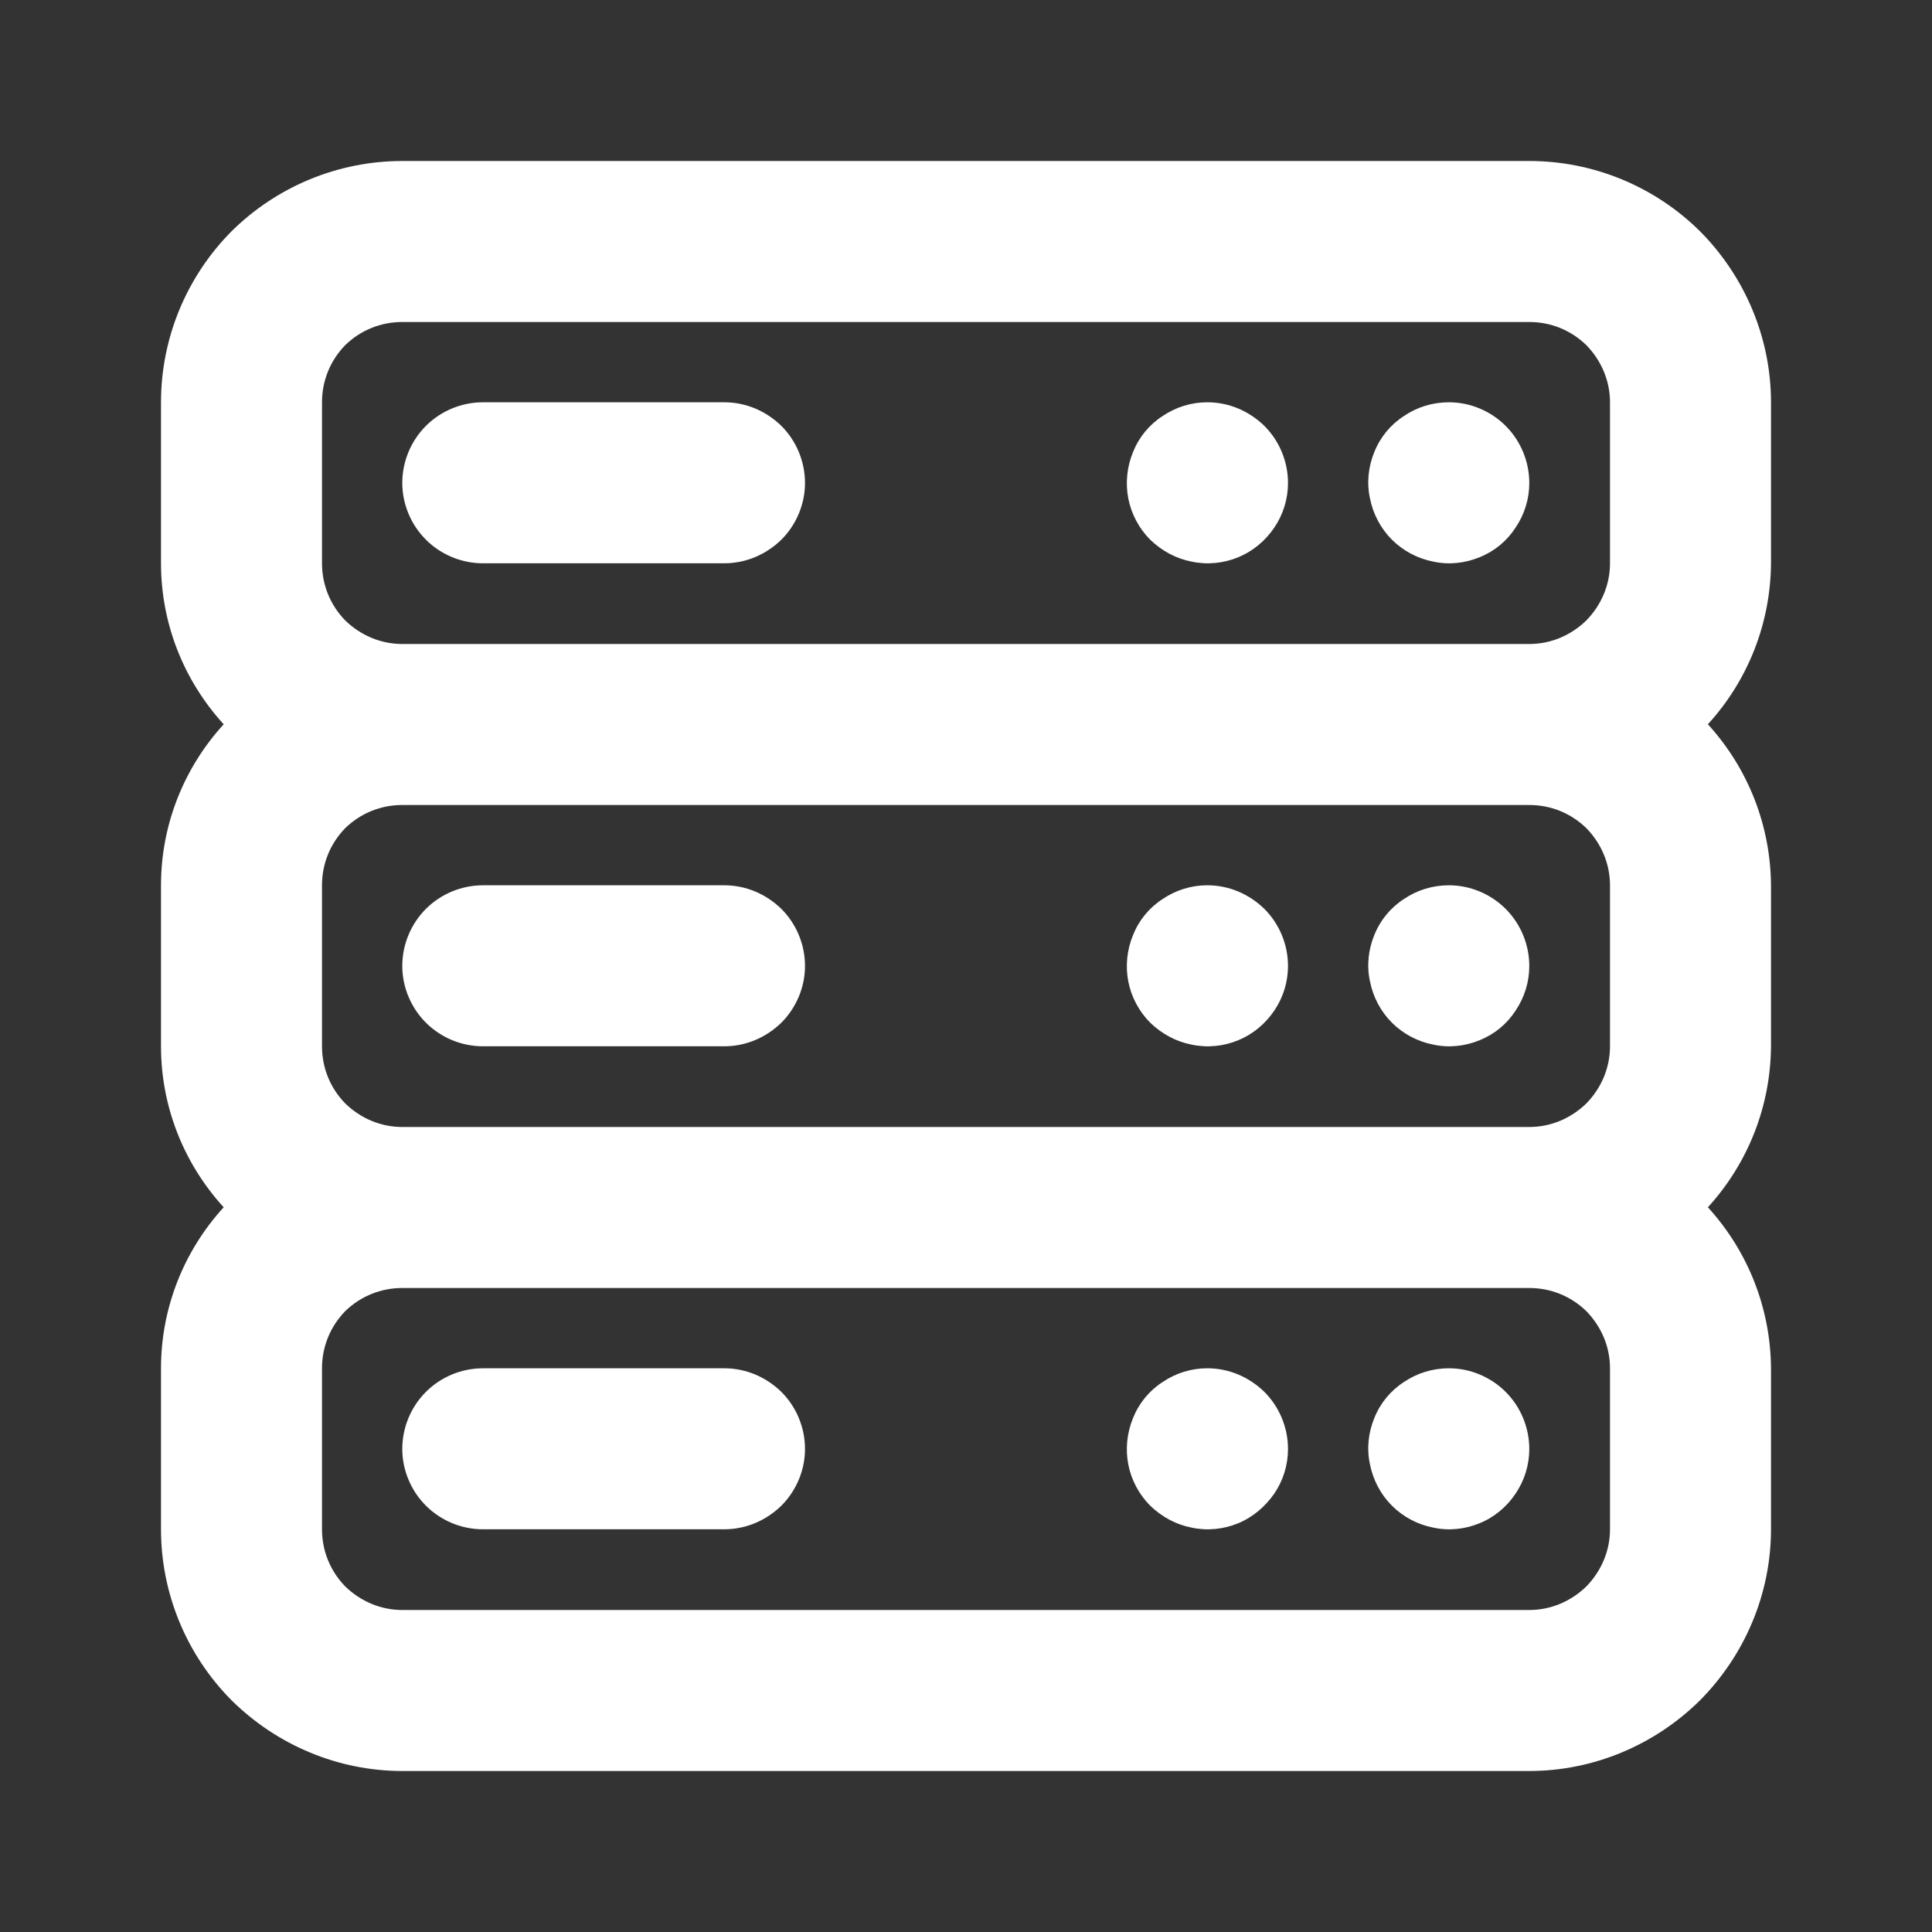 <svg width="45" height="45" viewBox="0 0 45 45" fill="none" xmlns="http://www.w3.org/2000/svg" xmlns:xlink="http://www.w3.org/1999/xlink">
	<rect x="0" y="0" width="45" height="45" fill="#333333" stroke="none"/>
	<desc>
			Created with Pixso.
	</desc>
	<defs>
		<clipPath id="clip219_143">
			<rect rx="0" width="44" height="44" transform="translate(0.5 0.5)" fill="white" fill-opacity="0"/>
		</clipPath>
	</defs>
	<rect rx="0" width="44" height="44" transform="translate(0.5 0.5)" fill="#FFFFFF" fill-opacity="0"/>
	<g clip-path="url(#clip219_143)">
		<path d="M28.12 31.87C27.75 31.87 27.39 31.98 27.08 32.19C26.77 32.39 26.53 32.68 26.39 33.03C26.25 33.37 26.21 33.75 26.28 34.11C26.35 34.47 26.53 34.81 26.79 35.07C27.06 35.33 27.39 35.51 27.75 35.58C28.12 35.66 28.5 35.62 28.84 35.48C29.18 35.34 29.47 35.09 29.68 34.79C29.89 34.48 30 34.12 30 33.75C30 33.25 29.8 32.77 29.45 32.42C29.09 32.07 28.62 31.87 28.12 31.87ZM16.87 31.87L11.25 31.87C10.75 31.87 10.27 32.07 9.92 32.42C9.57 32.77 9.37 33.25 9.37 33.75C9.37 34.24 9.57 34.72 9.92 35.07C10.27 35.42 10.75 35.62 11.25 35.62L16.87 35.62C17.37 35.62 17.84 35.42 18.2 35.07C18.55 34.72 18.75 34.24 18.75 33.75C18.75 33.25 18.55 32.77 18.2 32.42C17.84 32.07 17.37 31.87 16.87 31.87ZM33.75 31.87C33.37 31.87 33.01 31.98 32.7 32.19C32.39 32.39 32.15 32.68 32.01 33.03C31.87 33.37 31.83 33.75 31.91 34.11C31.98 34.47 32.16 34.81 32.42 35.07C32.68 35.33 33.02 35.51 33.38 35.58C33.74 35.66 34.12 35.62 34.46 35.48C34.81 35.34 35.1 35.09 35.3 34.79C35.51 34.48 35.62 34.12 35.62 33.75C35.62 33.25 35.42 32.77 35.07 32.42C34.72 32.07 34.24 31.87 33.75 31.87ZM28.12 20.62C27.75 20.62 27.39 20.73 27.08 20.94C26.77 21.14 26.53 21.43 26.39 21.78C26.25 22.12 26.21 22.5 26.28 22.86C26.35 23.22 26.53 23.56 26.79 23.82C27.06 24.08 27.39 24.26 27.75 24.33C28.12 24.41 28.5 24.37 28.84 24.23C29.18 24.09 29.47 23.85 29.68 23.54C29.89 23.23 30 22.87 30 22.5C30 22 29.8 21.52 29.45 21.17C29.09 20.82 28.62 20.62 28.12 20.62ZM16.87 20.62L11.25 20.62C10.75 20.62 10.27 20.82 9.92 21.17C9.57 21.52 9.37 22 9.37 22.5C9.37 22.99 9.57 23.47 9.92 23.82C10.27 24.17 10.75 24.37 11.25 24.37L16.87 24.37C17.37 24.37 17.84 24.17 18.2 23.82C18.55 23.47 18.75 22.99 18.75 22.5C18.75 22 18.55 21.52 18.2 21.17C17.84 20.82 17.37 20.62 16.87 20.62ZM33.75 9.37C33.37 9.37 33.01 9.48 32.7 9.69C32.39 9.89 32.15 10.18 32.01 10.53C31.87 10.87 31.83 11.25 31.91 11.61C31.98 11.97 32.16 12.31 32.42 12.57C32.68 12.83 33.02 13.01 33.38 13.08C33.74 13.16 34.12 13.12 34.46 12.98C34.81 12.84 35.1 12.6 35.3 12.29C35.51 11.98 35.62 11.62 35.62 11.25C35.62 10.75 35.42 10.27 35.07 9.92C34.72 9.57 34.24 9.37 33.75 9.37ZM33.75 20.62C33.37 20.62 33.01 20.73 32.7 20.94C32.39 21.14 32.15 21.43 32.01 21.78C31.87 22.12 31.83 22.5 31.91 22.86C31.98 23.22 32.16 23.56 32.42 23.82C32.68 24.08 33.02 24.26 33.38 24.33C33.74 24.41 34.12 24.37 34.46 24.23C34.81 24.09 35.1 23.85 35.3 23.54C35.51 23.23 35.62 22.87 35.62 22.5C35.62 22 35.42 21.52 35.07 21.17C34.72 20.82 34.24 20.62 33.75 20.62ZM41.25 9.37C41.25 7.88 40.65 6.45 39.6 5.39C38.54 4.34 37.11 3.75 35.62 3.75L9.37 3.75C7.88 3.75 6.45 4.34 5.39 5.39C4.34 6.45 3.75 7.88 3.75 9.37L3.75 13.12C3.75 14.51 4.27 15.84 5.21 16.87C4.27 17.9 3.75 19.23 3.75 20.62L3.75 24.37C3.75 25.76 4.27 27.09 5.21 28.12C4.27 29.15 3.75 30.48 3.75 31.87L3.75 35.62C3.75 37.11 4.34 38.54 5.39 39.6C6.45 40.65 7.88 41.25 9.37 41.25L35.62 41.25C37.11 41.25 38.54 40.65 39.6 39.6C40.65 38.54 41.25 37.11 41.25 35.62L41.25 31.87C41.24 30.48 40.72 29.15 39.78 28.12C40.72 27.09 41.24 25.76 41.25 24.37L41.25 20.62C41.24 19.23 40.72 17.9 39.78 16.87C40.72 15.84 41.24 14.51 41.25 13.12L41.25 9.37ZM37.5 35.62C37.5 36.12 37.3 36.59 36.95 36.95C36.59 37.3 36.12 37.5 35.62 37.5L9.37 37.5C8.87 37.5 8.4 37.3 8.04 36.95C7.69 36.59 7.5 36.12 7.5 35.62L7.5 31.87C7.5 31.37 7.69 30.9 8.04 30.54C8.4 30.19 8.87 30 9.37 30L35.62 30C36.12 30 36.59 30.19 36.95 30.54C37.3 30.9 37.5 31.37 37.5 31.87L37.5 35.62ZM37.5 24.37C37.5 24.87 37.3 25.34 36.95 25.7C36.59 26.05 36.12 26.25 35.62 26.25L9.37 26.25C8.87 26.25 8.4 26.05 8.04 25.7C7.69 25.34 7.5 24.87 7.5 24.37L7.5 20.62C7.5 20.12 7.69 19.65 8.04 19.29C8.4 18.94 8.87 18.75 9.37 18.75L35.62 18.75C36.12 18.75 36.59 18.94 36.95 19.29C37.3 19.65 37.5 20.12 37.5 20.62L37.5 24.37ZM37.5 13.12C37.5 13.62 37.3 14.09 36.95 14.45C36.59 14.8 36.12 15 35.62 15L9.37 15C8.87 15 8.4 14.8 8.04 14.45C7.69 14.09 7.5 13.62 7.5 13.12L7.5 9.37C7.5 8.87 7.69 8.4 8.04 8.04C8.4 7.69 8.87 7.5 9.37 7.5L35.62 7.5C36.12 7.5 36.59 7.69 36.95 8.04C37.3 8.4 37.5 8.87 37.5 9.37L37.5 13.12ZM28.12 9.37C27.75 9.37 27.39 9.48 27.08 9.69C26.77 9.89 26.53 10.18 26.39 10.53C26.25 10.87 26.21 11.25 26.28 11.61C26.35 11.97 26.53 12.31 26.79 12.57C27.06 12.83 27.39 13.01 27.75 13.08C28.12 13.16 28.5 13.12 28.84 12.98C29.18 12.84 29.47 12.6 29.68 12.29C29.89 11.98 30 11.62 30 11.25C30 10.75 29.8 10.27 29.45 9.92C29.09 9.57 28.62 9.37 28.12 9.37ZM16.87 9.37L11.25 9.37C10.75 9.37 10.27 9.57 9.92 9.92C9.57 10.27 9.37 10.75 9.37 11.25C9.37 11.74 9.57 12.22 9.92 12.57C10.27 12.92 10.75 13.12 11.25 13.12L16.87 13.12C17.37 13.12 17.84 12.92 18.2 12.57C18.55 12.22 18.75 11.74 18.75 11.25C18.75 10.75 18.55 10.27 18.2 9.92C17.84 9.57 17.37 9.37 16.87 9.37Z" fill="#FFFFFF" fill-opacity="1" fill-rule="nonzero"/>
	</g>
</svg>
